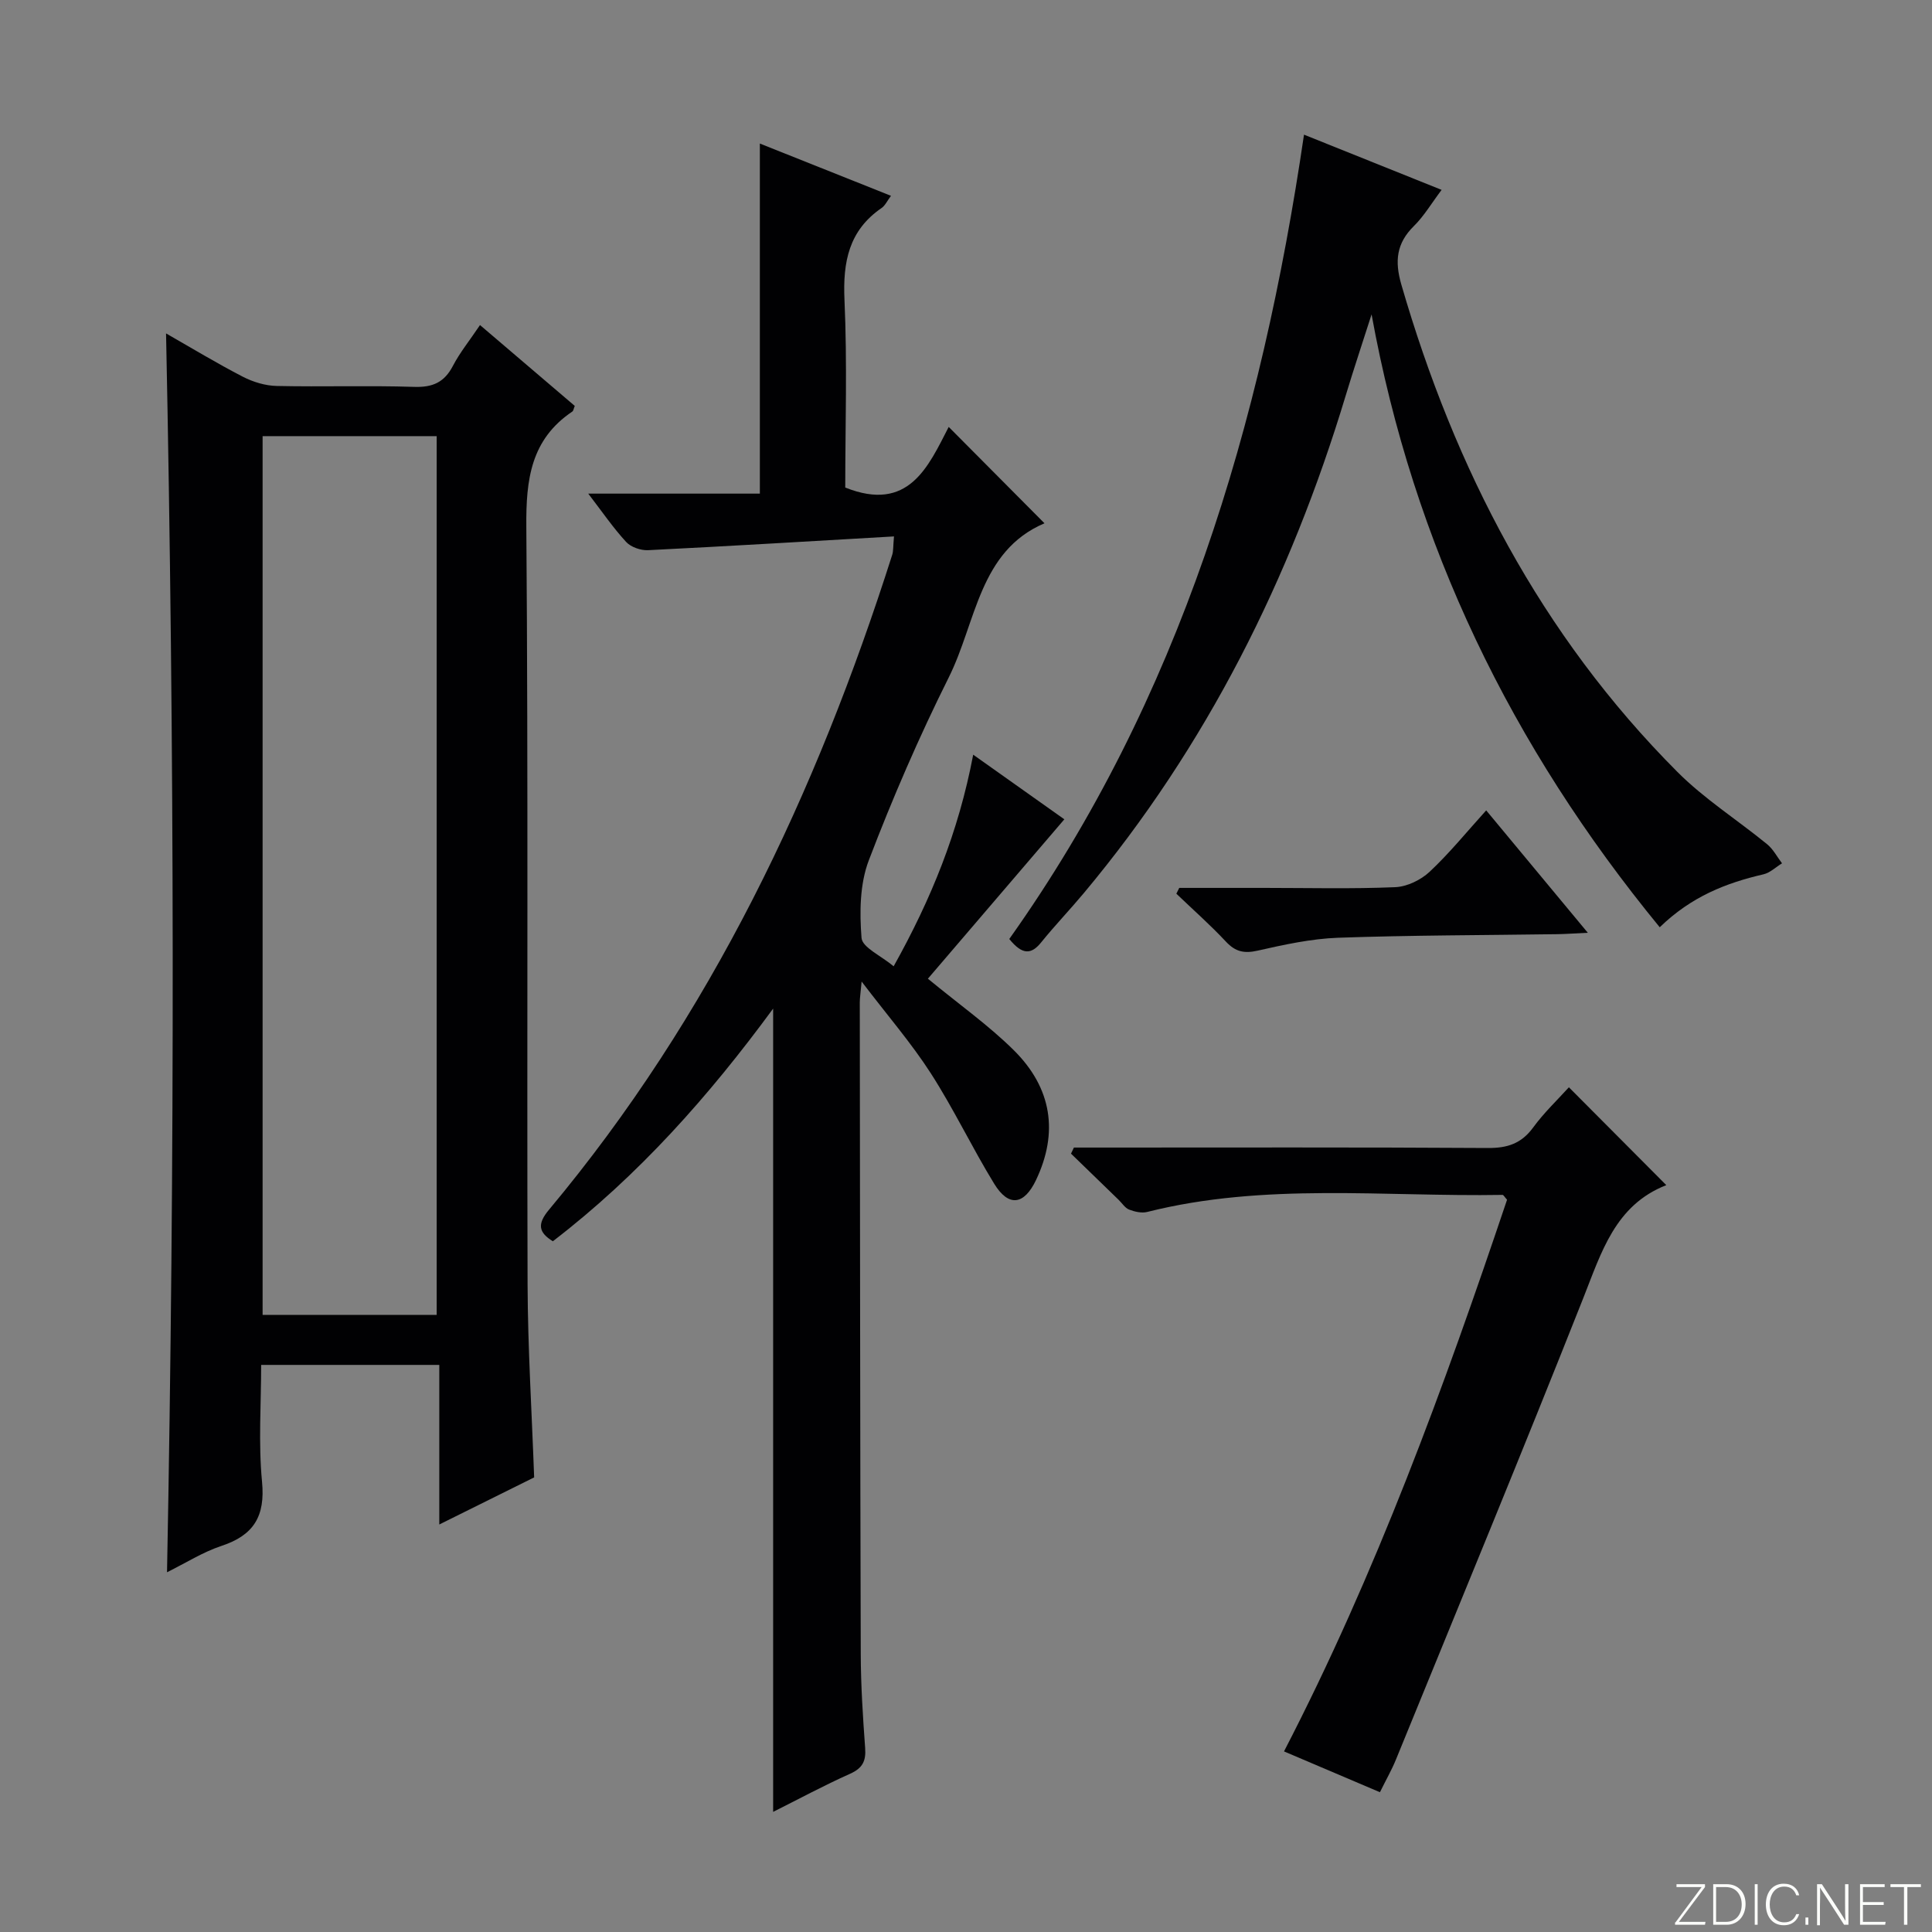 <svg enable-background="new 0 0 400 400" viewBox="0 0 400 400" xmlns="http://www.w3.org/2000/svg"><rect x="0" y="0" width="400" height="400" fill="#808080" stroke="none"/><g fill="#fbfcfa"><path d="m346.9 398 5.4-7.3h-5.2v-.6h5.9v.6l-5.4 7.2h5.5l-.1.6h-6.2v-.5z"/><path d="m354.7 390.1h2.8c2.3 0 3.9 1.6 3.9 4.1s-1.6 4.3-3.9 4.3h-2.8zm.6 7.8h2c2.2 0 3.3-1.6 3.3-3.6 0-1.8-1-3.6-3.3-3.6h-2z"/><path d="m363.9 390.1v8.4h-.6v-8.4z"/><path d="m372.5 396.3c-.4 1.3-1.4 2.3-3.2 2.3-2.4 0-3.7-1.9-3.7-4.3 0-2.3 1.2-4.3 3.7-4.3 1.8 0 2.9 1 3.2 2.4h-.6c-.4-1.1-1.1-1.8-2.5-1.8-2.1 0-3 1.9-3 3.7s.9 3.7 3 3.7c1.4 0 2.1-.7 2.5-1.7z"/><path d="m373.8 398.5v-1.5h.6v1.5z"/><path d="m376.2 398.5v-8.4h1c1.3 2 4.4 6.7 4.9 7.6-.1-1.2-.1-2.4-.1-3.8v-3.8h.7v8.4h-.9c-1.2-1.9-4.4-6.8-5-7.7.1 1.1 0 2.3 0 3.9v3.9h-.6z"/><path d="m390 394.4h-4.3v3.5h4.7l-.1.6h-5.2v-8.4h5.1v.6h-4.5v3.1h4.3v.7z"/><path d="m394.2 390.7h-2.8v-.6h6.3v.6h-2.8v7.8h-.7z"/></g><path d="m110.59 305.88c-6.05 3.01-12.49 6.2-19.64 9.75 0-11.45 0-22.03 0-33.04-12.33 0-24.22 0-36.88 0 0 8.02-.59 16.17.18 24.18.69 7.15-1.71 11.08-8.39 13.29-3.89 1.29-7.44 3.56-11.28 5.46 1.64-85.59 1.56-170.76-.2-256.49 5.32 3.04 10.52 6.19 15.9 8.97 2.12 1.09 4.65 1.86 7.01 1.91 9.49.21 19-.12 28.49.19 3.82.12 6.22-.95 7.99-4.35 1.45-2.78 3.47-5.26 5.61-8.45 6.7 5.71 13.19 11.25 19.62 16.74-.25.6-.28 1.01-.5 1.16-8.6 5.79-9.61 14.07-9.53 23.8.41 52.33.1 104.66.26 156.99.05 13.13.87 26.24 1.36 39.89zm-56.22-215.58v181.93h36.04c0-60.87 0-121.38 0-181.93-12.19 0-23.96 0-36.04 0z" fill="#010103"/><path d="m160.07 375.13c0-55.4 0-110.44 0-166.31-13.32 18.15-27.88 34.56-45.61 48.17-2.99-1.85-3.27-3.58-.78-6.55 33.47-40.05 55.33-86.22 71.05-135.59.24-.77.17-1.63.36-3.79-17.17.99-34.04 2.01-50.92 2.85-1.51.07-3.54-.63-4.53-1.7-2.68-2.91-4.94-6.22-7.85-10.01h35.53c0-24.34 0-48.16 0-72.48 9.04 3.6 17.9 7.13 27.15 10.82-.79 1.05-1.21 2.02-1.94 2.52-6.79 4.66-8.04 11.15-7.69 19.01.59 13.09.16 26.23.16 38.87 13.13 5.24 17.18-4.33 21.42-12.55 6.79 6.83 13.18 13.26 19.83 19.95-13.56 5.77-14.12 20.5-19.82 31.91-6.15 12.32-11.65 25.02-16.56 37.89-1.86 4.88-1.92 10.74-1.5 16.04.16 1.99 4.03 3.68 6.65 5.88 7.79-13.95 13.43-27.81 16.47-43.81 6.7 4.75 13.07 9.26 18.87 13.38-9.58 11.19-19 22.2-28.25 33 6.59 5.42 12.58 9.66 17.73 14.75 8.02 7.92 9.3 17.17 4.66 26.93-2.47 5.19-5.68 5.65-8.67.76-4.59-7.49-8.37-15.48-13.12-22.86-4.01-6.23-8.9-11.88-14.32-18.99-.23 2.52-.38 3.42-.38 4.31.05 44.99.07 89.97.2 134.96.02 6.48.44 12.96.91 19.42.2 2.69-.53 4.17-3.12 5.33-5.42 2.42-10.67 5.26-15.93 7.89z" fill="#010103"/><path d="m208.96 194.41c35.39-49.8 52.2-106.55 61.02-166.53 9.7 3.89 18.9 7.58 28.49 11.43-2.1 2.79-3.64 5.42-5.73 7.48-3.63 3.58-4.01 7.27-2.61 12.12 11.07 38.19 28.88 72.55 57.15 100.9 5.59 5.61 12.44 9.95 18.61 15 1.25 1.03 2.05 2.61 3.06 3.93-1.28.78-2.47 1.96-3.85 2.28-7.73 1.79-14.91 4.59-21.47 10.96-30.66-37.37-50.99-79.13-59.66-126.89-1.79 5.62-3.67 11.21-5.37 16.85-11.42 37.82-28.76 72.53-54.2 102.96-2.88 3.45-6 6.7-8.82 10.19-2.07 2.58-3.92 2.65-6.62-.68z" fill="#010103"/><path d="m344.99 245.37c-10.6 4.15-13.43 13.9-17.2 23.41-12.65 31.95-25.79 63.71-38.78 95.53-.87 2.14-2.04 4.17-3.31 6.75-6.54-2.79-13.02-5.54-19.86-8.45 19.07-36.85 33.14-75.48 46.18-114.22-.54-.59-.74-1.01-.94-1-24.55.42-49.27-2.59-73.56 3.53-1.14.29-2.58-.04-3.73-.48-.86-.33-1.46-1.32-2.18-2.02-3.29-3.19-6.58-6.38-9.87-9.57.2-.42.4-.84.6-1.26h5.23c26.83 0 53.66-.08 80.49.09 4.03.03 6.93-.92 9.36-4.24 2.23-3.06 5.03-5.71 7.4-8.33 6.69 6.71 13.12 13.17 20.17 20.26z" fill="#010103"/><path d="m244.15 183.83h17.72c9 0 18 .23 26.99-.15 2.45-.1 5.32-1.49 7.14-3.2 4.1-3.84 7.67-8.25 11.7-12.7 6.9 8.31 13.64 16.43 21.04 25.34-2.77.13-4.51.26-6.25.29-15.14.22-30.3.21-45.43.74-5.59.2-11.19 1.43-16.68 2.67-2.79.63-4.59.24-6.55-1.85-3.25-3.48-6.84-6.64-10.28-9.94.21-.41.4-.81.6-1.2z" fill="#010103"/></svg>